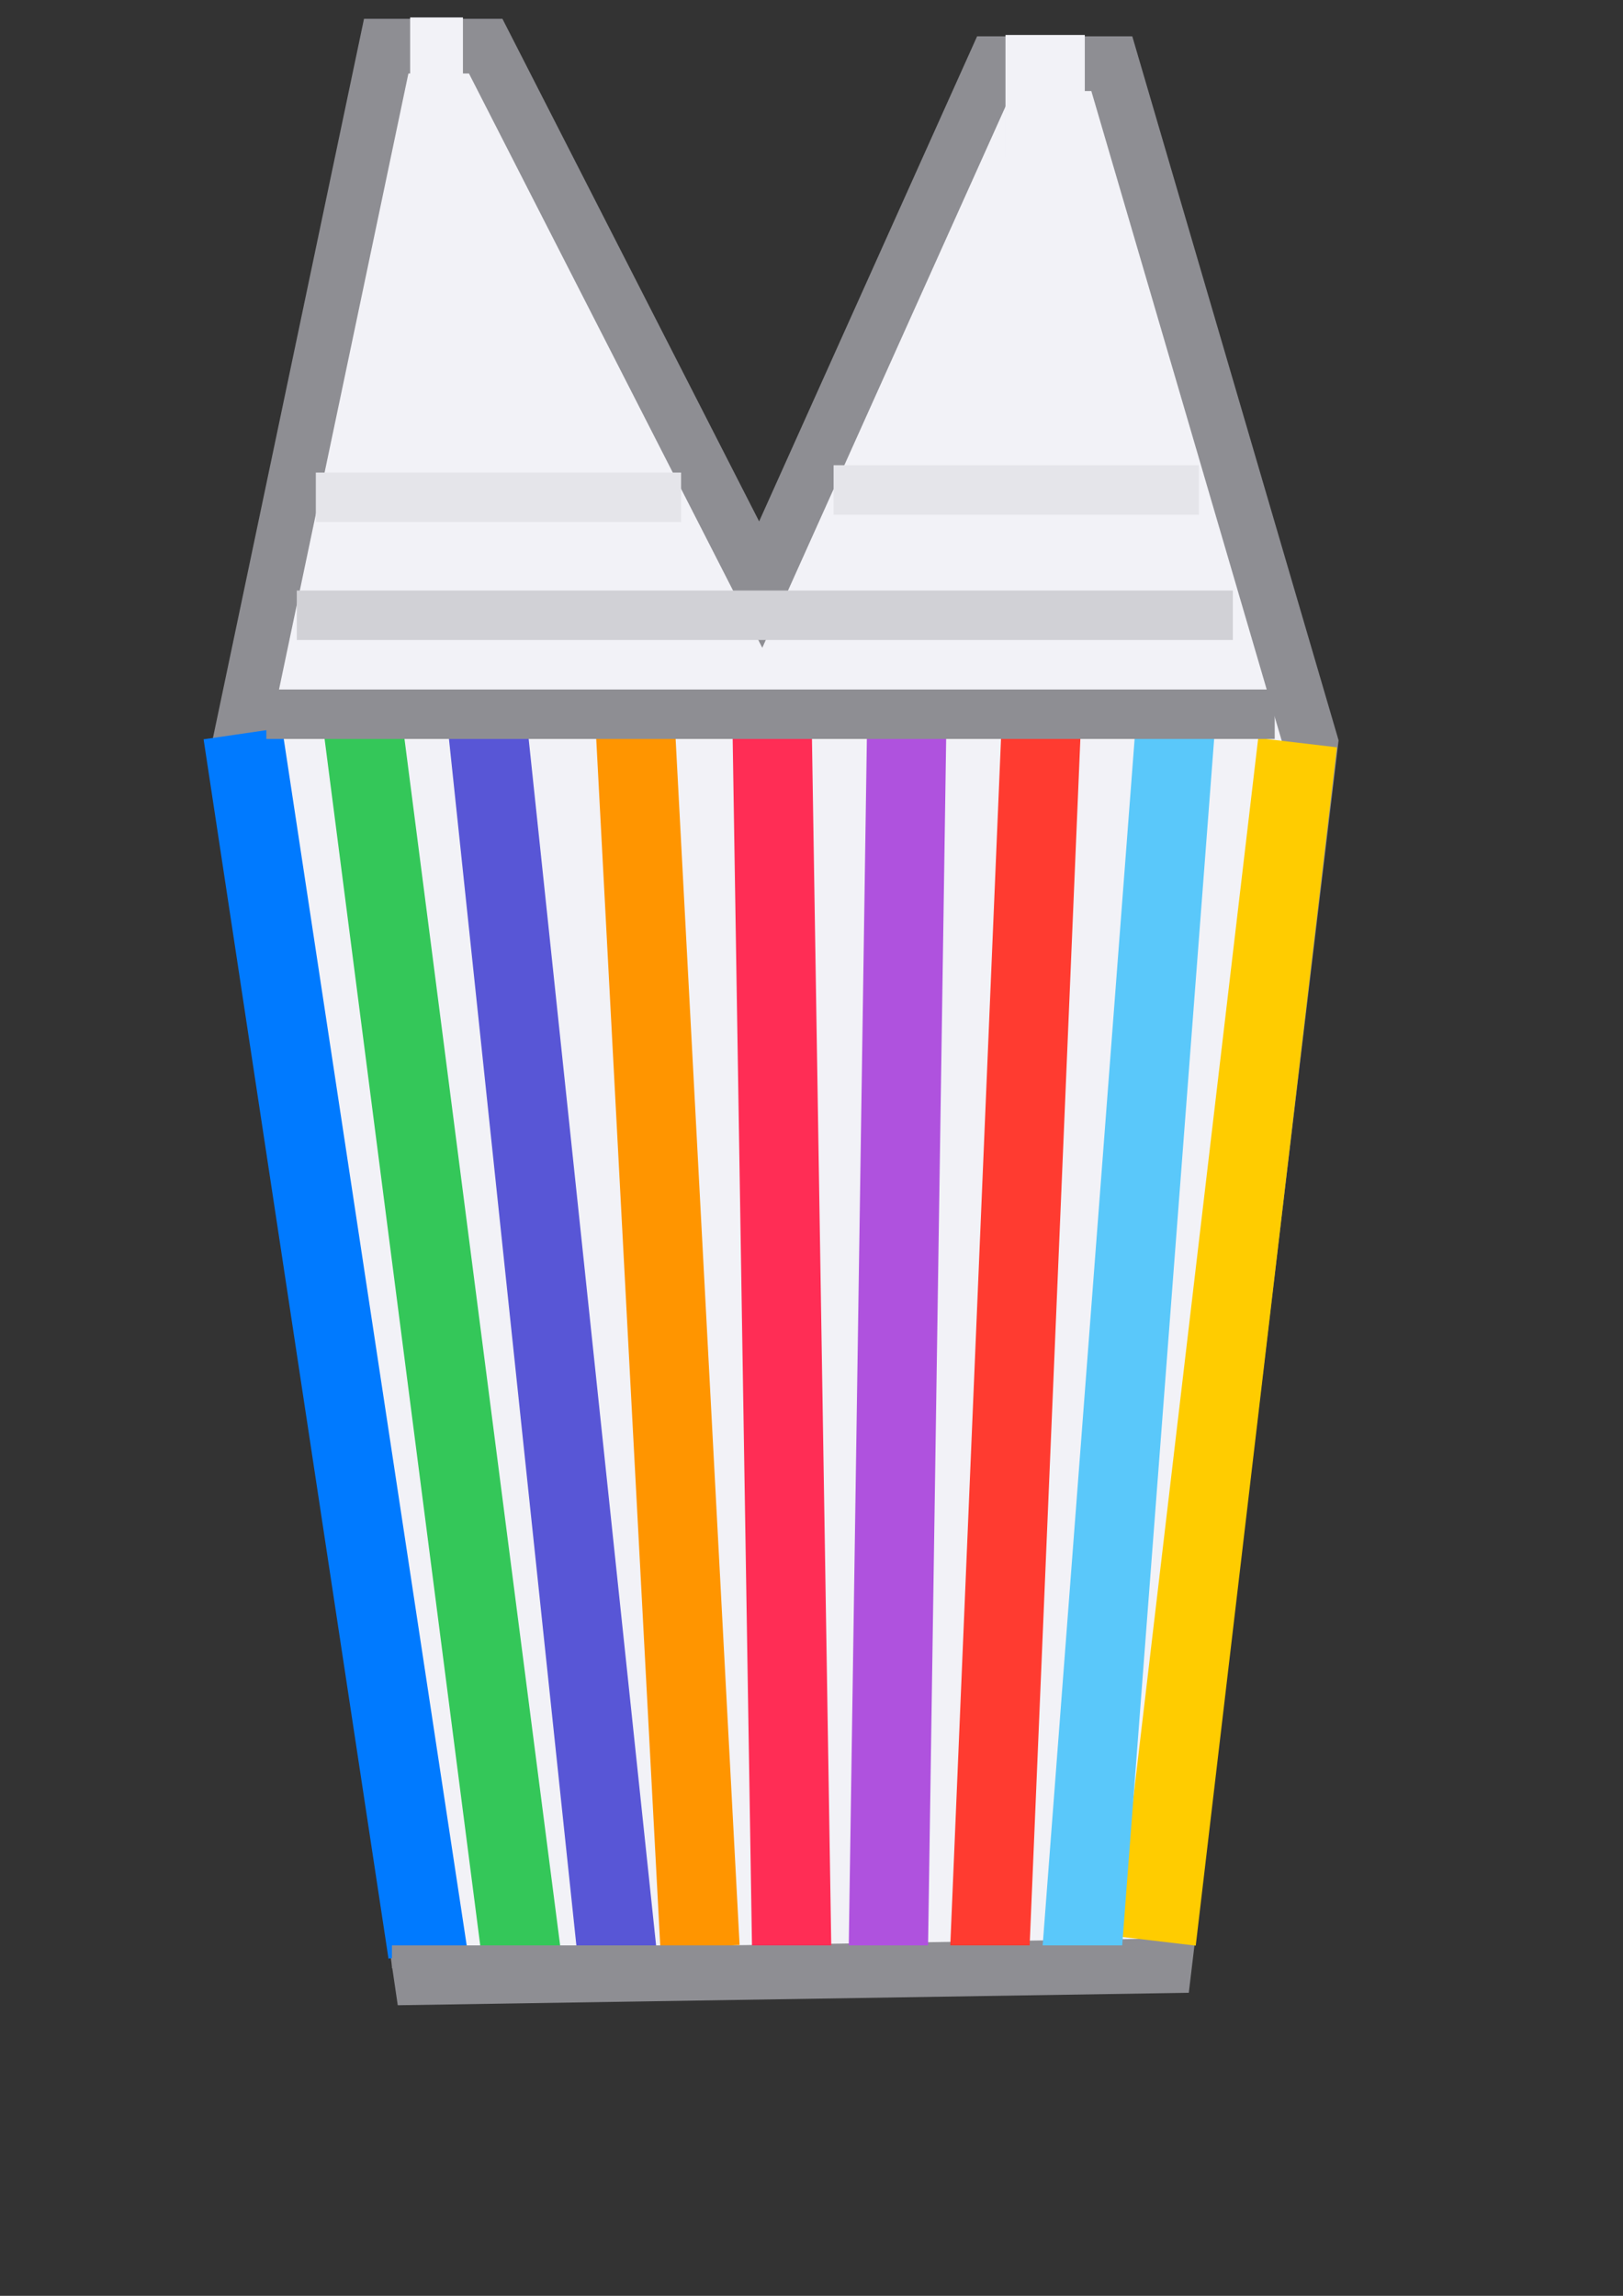 <?xml version="1.0" encoding="UTF-8" standalone="no"?>
<!-- Created with Inkscape (http://www.inkscape.org/) -->

<svg
   xmlns:dc="http://purl.org/dc/elements/1.1/"
   xmlns:cc="http://creativecommons.org/ns#"
   xmlns:rdf="http://www.w3.org/1999/02/22-rdf-syntax-ns#"
   xmlns:svg="http://www.w3.org/2000/svg"
   xmlns="http://www.w3.org/2000/svg"
   xmlns:sodipodi="http://sodipodi.sourceforge.net/DTD/sodipodi-0.dtd"
   xmlns:inkscape="http://www.inkscape.org/namespaces/inkscape"
   width="210mm"
   height="297mm"
   viewBox="0 0 210 297"
   version="1.1"
   id="svg1618"
   inkscape:version="0.92.2 5c3e80d, 2017-08-06"
   sodipodi:docname="chiq_jersey.svg"
   inkscape:export-filename="/Users/radcli14/Desktop/drubble/game/a/chiq_jersey.png"
   inkscape:export-xdpi="22.26"
   inkscape:export-ydpi="22.26">
  <rect x="0" y="0" width="210" height="297" fill="#333333" stroke="none"/>
  <defs
     id="defs1612" />
  <sodipodi:namedview
     id="base"
     pagecolor="#ffffff"
     bordercolor="#666666"
     borderopacity="1.0"
     inkscape:pageopacity="0.0"
     inkscape:pageshadow="2"
     inkscape:zoom="0.53740115"
     inkscape:cx="211.94618"
     inkscape:cy="648.5169"
     inkscape:document-units="mm"
     inkscape:current-layer="layer1"
     showgrid="false"
     inkscape:window-width="1440"
     inkscape:window-height="792"
     inkscape:window-x="0"
     inkscape:window-y="1"
     inkscape:window-maximized="1"
     inkscape:snap-others="false"
     inkscape:object-nodes="false"
     inkscape:snap-nodes="false" />
  <g
     inkscape:label="Layer 1"
     inkscape:groupmode="layer"
     id="layer1">
    <path
       style="fill:#f2f2f7;stroke:#8e8e93;stroke-width:26.702;stroke-linecap:butt;stroke-linejoin:miter;stroke-opacity:1;stroke-miterlimit:4;stroke-dasharray:none"
       d="M 188.572 22.52 L 117.143 362.52 L 205.715 965.377 L 568.572 959.662 L 640 362.52 L 542.857 31.092 L 485.715 31.092 L 371.428 285.377 L 237.143 22.52 L 188.572 22.52 z "
       transform="scale(0.265)"
       id="path2167" />
    <rect
       style="opacity:1;fill:#f2f2f7;fill-opacity:1;stroke:none;stroke-width:8.027;stroke-miterlimit:4;stroke-dasharray:none;stroke-opacity:1"
       id="rect827"
       width="6.832"
       height="15.875"
       x="53.068"
       y="2.254" />
    <rect
       y="4.522"
       x="130.1"
       height="15.875"
       width="10.261"
       id="rect829"
       style="opacity:1;fill:#f2f2f7;fill-opacity:1;stroke:none;stroke-width:9.838;stroke-miterlimit:4;stroke-dasharray:none;stroke-opacity:1" />
    <rect
       style="opacity:1;fill:#007aff;fill-opacity:1;stroke:none;stroke-width:31.178;stroke-miterlimit:4;stroke-dasharray:none;stroke-opacity:1"
       id="rect831"
       width="10.257"
       height="159.496"
       x="11.699"
       y="98.408"
       transform="matrix(0.99,-0.144,0.15,0.989,0,0)" />
    <rect
       transform="matrix(0.993,0.117,-0.117,0.993,0,0)"
       y="75.781"
       x="172.877"
       height="156.115"
       width="10.254"
       id="rect833"
       style="opacity:1;fill:#ffcc00;fill-opacity:1;stroke:none;stroke-width:30.841;stroke-miterlimit:4;stroke-dasharray:none;stroke-opacity:1" />
    <rect
       transform="matrix(0.992,-0.123,0.128,0.992,0,0)"
       y="99.141"
       x="29.433"
       height="159.496"
       width="10.257"
       id="rect5799"
       style="opacity:1;fill:#34c759;fill-opacity:1;stroke:none;stroke-width:31.178;stroke-miterlimit:4;stroke-dasharray:none;stroke-opacity:1" />
    <rect
       style="opacity:1;fill:#5856d6;fill-opacity:1;stroke:none;stroke-width:31.178;stroke-miterlimit:4;stroke-dasharray:none;stroke-opacity:1"
       id="rect5801"
       width="10.257"
       height="159.496"
       x="47.727"
       y="100.22"
       transform="matrix(0.995,-0.1,0.105,0.994,0,0)" />
    <rect
       transform="matrix(0.999,-0.047,0.053,0.999,0,0)"
       y="96.238"
       x="71.968"
       height="159.496"
       width="10.257"
       id="rect5803"
       style="opacity:1;fill:#ff9500;fill-opacity:1;stroke:none;stroke-width:31.178;stroke-miterlimit:4;stroke-dasharray:none;stroke-opacity:1" />
    <rect
       style="opacity:1;fill:#ff2d55;fill-opacity:1;stroke:none;stroke-width:31.178;stroke-miterlimit:4;stroke-dasharray:none;stroke-opacity:1"
       id="rect5805"
       width="10.257"
       height="159.496"
       x="93.255"
       y="94.801"
       transform="matrix(1,-0.011,0.016,1,0,0)" />
    <rect
       transform="matrix(1,0.02,-0.015,1,0,0)"
       y="90.896"
       x="113.563"
       height="159.496"
       width="10.257"
       id="rect5807"
       style="opacity:1;fill:#af52de;fill-opacity:1;stroke:none;stroke-width:31.178;stroke-miterlimit:4;stroke-dasharray:none;stroke-opacity:1" />
    <rect
       style="opacity:1;fill:#ff3b30;fill-opacity:1;stroke:none;stroke-width:31.178;stroke-miterlimit:4;stroke-dasharray:none;stroke-opacity:1"
       id="rect5809"
       width="10.257"
       height="159.496"
       x="133.403"
       y="86.945"
       transform="matrix(0.999,0.048,-0.042,0.999,0,0)" />
    <rect
       style="opacity:1;fill:#5ac8fa;fill-opacity:1;stroke:none;stroke-width:31.178;stroke-miterlimit:4;stroke-dasharray:none;stroke-opacity:1"
       id="rect5813"
       width="10.257"
       height="159.496"
       x="153.595"
       y="81.152"
       transform="matrix(0.997,0.082,-0.076,0.997,0,0)" />
    <rect
       style="opacity:1;fill:#8e8e93;fill-opacity:1;fill-rule:nonzero;stroke:none;stroke-width:2.646;stroke-linecap:round;stroke-linejoin:round;stroke-miterlimit:4;stroke-dasharray:none;stroke-dashoffset:0;stroke-opacity:1"
       id="rect5815"
       width="130.47"
       height="6.4"
       x="34.464"
       y="89.196" />
    <rect
       y="251.668"
       x="50.711"
       height="2.954"
       width="102.406"
       id="rect5817"
       style="opacity:1;fill:#8e8e93;fill-opacity:1;fill-rule:nonzero;stroke:none;stroke-width:1.592;stroke-linecap:round;stroke-linejoin:round;stroke-miterlimit:4;stroke-dasharray:none;stroke-dashoffset:0;stroke-opacity:1" />
    <rect
       y="76.395"
       x="38.402"
       height="6.4"
       width="121.115"
       id="rect5821"
       style="opacity:1;fill:#d1d1d6;fill-opacity:1;fill-rule:nonzero;stroke:none;stroke-width:2.549;stroke-linecap:round;stroke-linejoin:round;stroke-miterlimit:4;stroke-dasharray:none;stroke-dashoffset:0;stroke-opacity:1" />
    <rect
       style="opacity:1;fill:#e5e5ea;fill-opacity:1;fill-rule:nonzero;stroke:none;stroke-width:1.592;stroke-linecap:round;stroke-linejoin:round;stroke-miterlimit:4;stroke-dasharray:none;stroke-dashoffset:0;stroke-opacity:1"
       id="rect5823"
       width="47.264"
       height="6.4"
       x="40.864"
       y="61.133" />
    <rect
       y="60.185"
       x="107.859"
       height="6.4"
       width="47.264"
       id="rect5825"
       style="opacity:1;fill:#e5e5ea;fill-opacity:1;fill-rule:nonzero;stroke:none;stroke-width:1.592;stroke-linecap:round;stroke-linejoin:round;stroke-miterlimit:4;stroke-dasharray:none;stroke-dashoffset:0;stroke-opacity:1" />
  </g>
</svg>
